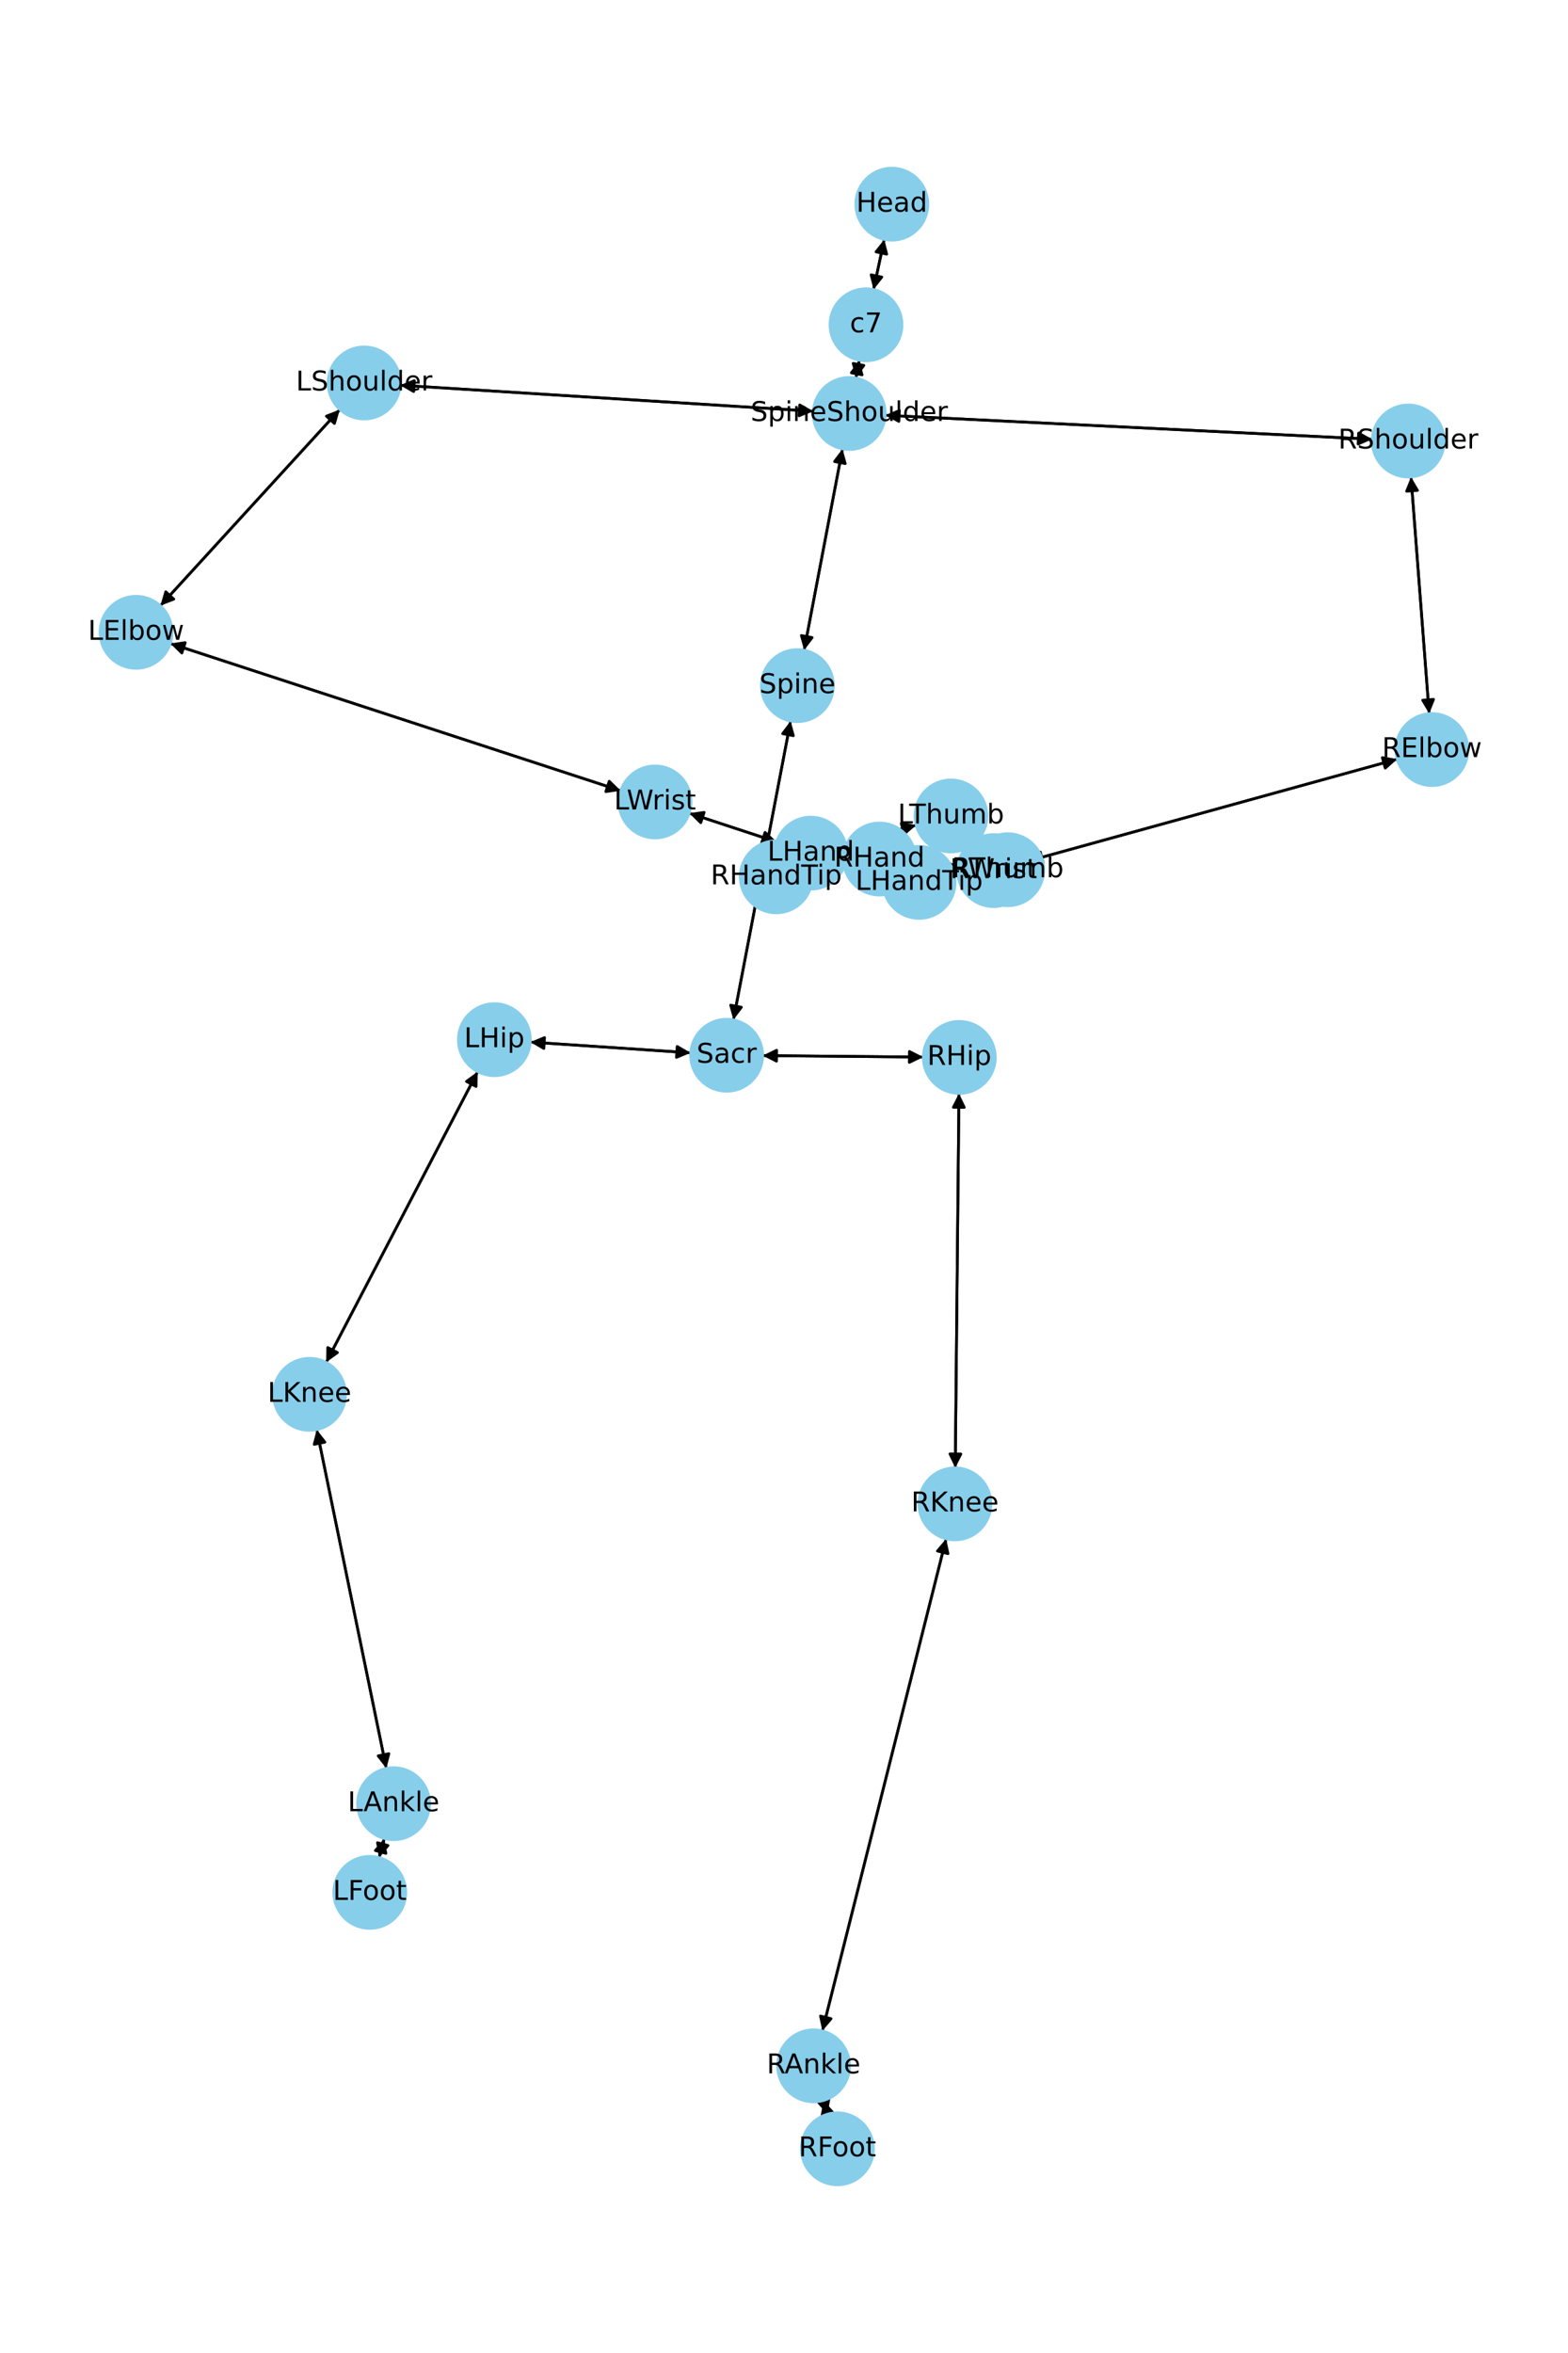 <?xml version="1.0" encoding="utf-8" standalone="no"?>
<!DOCTYPE svg PUBLIC "-//W3C//DTD SVG 1.1//EN"
  "http://www.w3.org/Graphics/SVG/1.1/DTD/svg11.dtd">
<!-- Created with matplotlib (https://matplotlib.org/) -->
<svg height="864pt" version="1.1" viewBox="0 0 576 864" width="576pt" xmlns="http://www.w3.org/2000/svg" xmlns:xlink="http://www.w3.org/1999/xlink">
 <defs>
  <style type="text/css">*{stroke-linecap:butt;stroke-linejoin:round;}</style>
 </defs>
 <g id="figure_1">
  <g id="patch_1">
   <path d="M 0 864 
L 576 864 
L 576 0 
L 0 0 
z
" style="fill:#ffffff;"/>
  </g>
  <g id="axes_1">
   <g id="patch_2">
    <path clip-path="url(#p6952a6b4b6)" d="M 324.841 87.912 
Q 322.868 97.116 321.13 105.226 
" style="fill:none;stroke:#000000;stroke-linecap:round;"/>
    <path clip-path="url(#p6952a6b4b6)" d="M 323.924 101.734 
L 321.13 105.226 
L 320.013 100.895 
L 323.924 101.734 
z
" style="stroke:#000000;stroke-linecap:round;"/>
   </g>
   <g id="patch_3">
    <path clip-path="url(#p6952a6b4b6)" d="M 315.665 132.254 
Q 315.043 135.545 314.629 137.738 
" style="fill:none;stroke:#000000;stroke-linecap:round;"/>
    <path clip-path="url(#p6952a6b4b6)" d="M 317.337 134.179 
L 314.629 137.738 
L 313.407 133.436 
L 317.337 134.179 
z
" style="stroke:#000000;stroke-linecap:round;"/>
   </g>
   <g id="patch_4">
    <path clip-path="url(#p6952a6b4b6)" d="M 320.896 106.317 
Q 322.869 97.114 324.607 89.004 
" style="fill:none;stroke:#000000;stroke-linecap:round;"/>
    <path clip-path="url(#p6952a6b4b6)" d="M 321.813 92.496 
L 324.607 89.004 
L 325.724 93.334 
L 321.813 92.496 
z
" style="stroke:#000000;stroke-linecap:round;"/>
   </g>
   <g id="patch_5">
    <path clip-path="url(#p6952a6b4b6)" d="M 309.487 164.826 
Q 302.443 201.792 295.607 237.66 
" style="fill:none;stroke:#000000;stroke-linecap:round;"/>
    <path clip-path="url(#p6952a6b4b6)" d="M 298.321 234.105 
L 295.607 237.66 
L 294.391 233.357 
L 298.321 234.105 
z
" style="stroke:#000000;stroke-linecap:round;"/>
   </g>
   <g id="patch_6">
    <path clip-path="url(#p6952a6b4b6)" d="M 298.762 151.002 
Q 222.868 146.227 148.089 141.522 
" style="fill:none;stroke:#000000;stroke-linecap:round;"/>
    <path clip-path="url(#p6952a6b4b6)" d="M 151.956 143.769 
L 148.089 141.522 
L 152.207 139.777 
L 151.956 143.769 
z
" style="stroke:#000000;stroke-linecap:round;"/>
   </g>
   <g id="patch_7">
    <path clip-path="url(#p6952a6b4b6)" d="M 325.177 152.482 
Q 414.639 156.883 502.984 161.228 
" style="fill:none;stroke:#000000;stroke-linecap:round;"/>
    <path clip-path="url(#p6952a6b4b6)" d="M 499.088 159.034 
L 502.984 161.228 
L 498.891 163.03 
L 499.088 159.034 
z
" style="stroke:#000000;stroke-linecap:round;"/>
   </g>
   <g id="patch_8">
    <path clip-path="url(#p6952a6b4b6)" d="M 314.422 138.832 
Q 315.044 135.541 315.458 133.349 
" style="fill:none;stroke:#000000;stroke-linecap:round;"/>
    <path clip-path="url(#p6952a6b4b6)" d="M 312.75 136.908 
L 315.458 133.349 
L 316.68 137.651 
L 312.75 136.908 
z
" style="stroke:#000000;stroke-linecap:round;"/>
   </g>
   <g id="patch_9">
    <path clip-path="url(#p6952a6b4b6)" d="M 290.433 264.749 
Q 279.925 319.619 269.628 373.391 
" style="fill:none;stroke:#000000;stroke-linecap:round;"/>
    <path clip-path="url(#p6952a6b4b6)" d="M 272.345 369.838 
L 269.628 373.391 
L 268.416 369.086 
L 272.345 369.838 
z
" style="stroke:#000000;stroke-linecap:round;"/>
   </g>
   <g id="patch_10">
    <path clip-path="url(#p6952a6b4b6)" d="M 295.397 238.761 
Q 302.442 201.795 309.277 165.927 
" style="fill:none;stroke:#000000;stroke-linecap:round;"/>
    <path clip-path="url(#p6952a6b4b6)" d="M 306.564 169.482 
L 309.277 165.927 
L 310.493 170.23 
L 306.564 169.482 
z
" style="stroke:#000000;stroke-linecap:round;"/>
   </g>
   <g id="patch_11">
    <path clip-path="url(#p6952a6b4b6)" d="M 253.73 386.596 
Q 224.267 384.62 195.919 382.719 
" style="fill:none;stroke:#000000;stroke-linecap:round;"/>
    <path clip-path="url(#p6952a6b4b6)" d="M 199.776 384.982 
L 195.919 382.719 
L 200.044 380.991 
L 199.776 384.982 
z
" style="stroke:#000000;stroke-linecap:round;"/>
   </g>
   <g id="patch_12">
    <path clip-path="url(#p6952a6b4b6)" d="M 280.157 387.604 
Q 309.667 387.875 338.059 388.136 
" style="fill:none;stroke:#000000;stroke-linecap:round;"/>
    <path clip-path="url(#p6952a6b4b6)" d="M 334.078 386.1 
L 338.059 388.136 
L 334.041 390.099 
L 334.078 386.1 
z
" style="stroke:#000000;stroke-linecap:round;"/>
   </g>
   <g id="patch_13">
    <path clip-path="url(#p6952a6b4b6)" d="M 269.418 374.488 
Q 279.925 319.618 290.223 265.846 
" style="fill:none;stroke:#000000;stroke-linecap:round;"/>
    <path clip-path="url(#p6952a6b4b6)" d="M 287.506 269.399 
L 290.223 265.846 
L 291.435 270.151 
L 287.506 269.399 
z
" style="stroke:#000000;stroke-linecap:round;"/>
   </g>
   <g id="patch_14">
    <path clip-path="url(#p6952a6b4b6)" d="M 124.838 150.381 
Q 91.875 186.4 59.668 221.594 
" style="fill:none;stroke:#000000;stroke-linecap:round;"/>
    <path clip-path="url(#p6952a6b4b6)" d="M 63.844 219.993 
L 59.668 221.594 
L 60.893 217.293 
L 63.844 219.993 
z
" style="stroke:#000000;stroke-linecap:round;"/>
   </g>
   <g id="patch_15">
    <path clip-path="url(#p6952a6b4b6)" d="M 146.97 141.452 
Q 222.864 146.226 297.643 150.931 
" style="fill:none;stroke:#000000;stroke-linecap:round;"/>
    <path clip-path="url(#p6952a6b4b6)" d="M 293.776 148.684 
L 297.643 150.931 
L 293.525 152.676 
L 293.776 148.684 
z
" style="stroke:#000000;stroke-linecap:round;"/>
   </g>
   <g id="patch_16">
    <path clip-path="url(#p6952a6b4b6)" d="M 62.558 236.286 
Q 145.299 263.322 226.976 290.012 
" style="fill:none;stroke:#000000;stroke-linecap:round;"/>
    <path clip-path="url(#p6952a6b4b6)" d="M 223.795 286.868 
L 226.976 290.012 
L 222.553 290.67 
L 223.795 286.868 
z
" style="stroke:#000000;stroke-linecap:round;"/>
   </g>
   <g id="patch_17">
    <path clip-path="url(#p6952a6b4b6)" d="M 58.915 222.417 
Q 91.877 186.398 124.084 151.204 
" style="fill:none;stroke:#000000;stroke-linecap:round;"/>
    <path clip-path="url(#p6952a6b4b6)" d="M 119.909 152.804 
L 124.084 151.204 
L 122.859 155.505 
L 119.909 152.804 
z
" style="stroke:#000000;stroke-linecap:round;"/>
   </g>
   <g id="patch_18">
    <path clip-path="url(#p6952a6b4b6)" d="M 253.187 298.597 
Q 269.232 303.867 284.214 308.788 
" style="fill:none;stroke:#000000;stroke-linecap:round;"/>
    <path clip-path="url(#p6952a6b4b6)" d="M 281.038 305.639 
L 284.214 308.788 
L 279.79 309.44 
L 281.038 305.639 
z
" style="stroke:#000000;stroke-linecap:round;"/>
   </g>
   <g id="patch_19">
    <path clip-path="url(#p6952a6b4b6)" d="M 228.041 290.36 
Q 145.301 263.323 63.623 236.633 
" style="fill:none;stroke:#000000;stroke-linecap:round;"/>
    <path clip-path="url(#p6952a6b4b6)" d="M 66.804 239.777 
L 63.623 236.633 
L 68.046 235.975 
L 66.804 239.777 
z
" style="stroke:#000000;stroke-linecap:round;"/>
   </g>
   <g id="patch_20">
    <path clip-path="url(#p6952a6b4b6)" d="M 310.618 316.712 
Q 317.74 318.634 323.784 320.265 
" style="fill:none;stroke:#000000;stroke-linecap:round;"/>
    <path clip-path="url(#p6952a6b4b6)" d="M 320.443 317.292 
L 323.784 320.265 
L 319.401 321.154 
L 320.443 317.292 
z
" style="stroke:#000000;stroke-linecap:round;"/>
   </g>
   <g id="patch_21">
    <path clip-path="url(#p6952a6b4b6)" d="M 310.634 309.873 
Q 323.592 306.438 335.469 303.289 
" style="fill:none;stroke:#000000;stroke-linecap:round;"/>
    <path clip-path="url(#p6952a6b4b6)" d="M 331.09 302.381 
L 335.469 303.289 
L 332.115 306.247 
L 331.09 302.381 
z
" style="stroke:#000000;stroke-linecap:round;"/>
   </g>
   <g id="patch_22">
    <path clip-path="url(#p6952a6b4b6)" d="M 285.274 309.135 
Q 269.229 303.866 254.246 298.945 
" style="fill:none;stroke:#000000;stroke-linecap:round;"/>
    <path clip-path="url(#p6952a6b4b6)" d="M 257.422 302.093 
L 254.246 298.945 
L 258.67 298.293 
L 257.422 302.093 
z
" style="stroke:#000000;stroke-linecap:round;"/>
   </g>
   <g id="patch_23">
    <path clip-path="url(#p6952a6b4b6)" d="M 518.328 175.125 
Q 521.666 218.589 524.918 260.937 
" style="fill:none;stroke:#000000;stroke-linecap:round;"/>
    <path clip-path="url(#p6952a6b4b6)" d="M 526.606 256.796 
L 524.918 260.937 
L 522.618 257.102 
L 526.606 256.796 
z
" style="stroke:#000000;stroke-linecap:round;"/>
   </g>
   <g id="patch_24">
    <path clip-path="url(#p6952a6b4b6)" d="M 504.101 161.283 
Q 414.639 156.883 326.294 152.537 
" style="fill:none;stroke:#000000;stroke-linecap:round;"/>
    <path clip-path="url(#p6952a6b4b6)" d="M 330.19 154.731 
L 326.294 152.537 
L 330.387 150.736 
L 330.19 154.731 
z
" style="stroke:#000000;stroke-linecap:round;"/>
   </g>
   <g id="patch_25">
    <path clip-path="url(#p6952a6b4b6)" d="M 513.266 278.76 
Q 445.502 297.457 378.817 315.858 
" style="fill:none;stroke:#000000;stroke-linecap:round;"/>
    <path clip-path="url(#p6952a6b4b6)" d="M 383.204 316.722 
L 378.817 315.858 
L 382.141 312.866 
L 383.204 316.722 
z
" style="stroke:#000000;stroke-linecap:round;"/>
   </g>
   <g id="patch_26">
    <path clip-path="url(#p6952a6b4b6)" d="M 525.003 262.05 
Q 521.666 218.587 518.413 176.238 
" style="fill:none;stroke:#000000;stroke-linecap:round;"/>
    <path clip-path="url(#p6952a6b4b6)" d="M 516.725 180.379 
L 518.413 176.238 
L 520.714 180.073 
L 516.725 180.379 
z
" style="stroke:#000000;stroke-linecap:round;"/>
   </g>
   <g id="patch_27">
    <path clip-path="url(#p6952a6b4b6)" d="M 351.819 318.343 
Q 344.021 317.554 337.336 316.878 
" style="fill:none;stroke:#000000;stroke-linecap:round;"/>
    <path clip-path="url(#p6952a6b4b6)" d="M 341.115 319.27 
L 337.336 316.878 
L 341.517 315.291 
L 341.115 319.27 
z
" style="stroke:#000000;stroke-linecap:round;"/>
   </g>
   <g id="patch_28">
    <path clip-path="url(#p6952a6b4b6)" d="M 377.732 316.157 
Q 445.496 297.459 512.182 279.059 
" style="fill:none;stroke:#000000;stroke-linecap:round;"/>
    <path clip-path="url(#p6952a6b4b6)" d="M 507.794 278.195 
L 512.182 279.059 
L 508.858 282.051 
L 507.794 278.195 
z
" style="stroke:#000000;stroke-linecap:round;"/>
   </g>
   <g id="patch_29">
    <path clip-path="url(#p6952a6b4b6)" d="M 310.029 317.679 
Q 304.109 318.699 299.292 319.529 
" style="fill:none;stroke:#000000;stroke-linecap:round;"/>
    <path clip-path="url(#p6952a6b4b6)" d="M 303.573 320.821 
L 299.292 319.529 
L 302.894 316.879 
L 303.573 320.821 
z
" style="stroke:#000000;stroke-linecap:round;"/>
   </g>
   <g id="patch_30">
    <path clip-path="url(#p6952a6b4b6)" d="M 336.249 316.53 
Q 346.632 317.393 355.902 318.164 
" style="fill:none;stroke:#000000;stroke-linecap:round;"/>
    <path clip-path="url(#p6952a6b4b6)" d="M 352.081 315.84 
L 355.902 318.164 
L 351.75 319.826 
L 352.081 315.84 
z
" style="stroke:#000000;stroke-linecap:round;"/>
   </g>
   <g id="patch_31">
    <path clip-path="url(#p6952a6b4b6)" d="M 336.228 316.766 
Q 344.025 317.555 350.711 318.231 
" style="fill:none;stroke:#000000;stroke-linecap:round;"/>
    <path clip-path="url(#p6952a6b4b6)" d="M 346.932 315.838 
L 350.711 318.231 
L 346.53 319.818 
L 346.932 315.838 
z
" style="stroke:#000000;stroke-linecap:round;"/>
   </g>
   <g id="patch_32">
    <path clip-path="url(#p6952a6b4b6)" d="M 175.485 393.487 
Q 147.648 446.875 120.327 499.271 
" style="fill:none;stroke:#000000;stroke-linecap:round;"/>
    <path clip-path="url(#p6952a6b4b6)" d="M 123.95 496.649 
L 120.327 499.271 
L 120.403 494.799 
L 123.95 496.649 
z
" style="stroke:#000000;stroke-linecap:round;"/>
   </g>
   <g id="patch_33">
    <path clip-path="url(#p6952a6b4b6)" d="M 194.8 382.644 
Q 224.264 384.62 252.611 386.521 
" style="fill:none;stroke:#000000;stroke-linecap:round;"/>
    <path clip-path="url(#p6952a6b4b6)" d="M 248.754 384.258 
L 252.611 386.521 
L 248.486 388.249 
L 248.754 384.258 
z
" style="stroke:#000000;stroke-linecap:round;"/>
   </g>
   <g id="patch_34">
    <path clip-path="url(#p6952a6b4b6)" d="M 116.358 524.949 
Q 129.137 587.147 141.692 648.249 
" style="fill:none;stroke:#000000;stroke-linecap:round;"/>
    <path clip-path="url(#p6952a6b4b6)" d="M 142.846 643.928 
L 141.692 648.249 
L 138.927 644.733 
L 142.846 643.928 
z
" style="stroke:#000000;stroke-linecap:round;"/>
   </g>
   <g id="patch_35">
    <path clip-path="url(#p6952a6b4b6)" d="M 119.81 500.262 
Q 147.648 446.874 174.968 394.478 
" style="fill:none;stroke:#000000;stroke-linecap:round;"/>
    <path clip-path="url(#p6952a6b4b6)" d="M 171.346 397.1 
L 174.968 394.478 
L 174.892 398.95 
L 171.346 397.1 
z
" style="stroke:#000000;stroke-linecap:round;"/>
   </g>
   <g id="patch_36">
    <path clip-path="url(#p6952a6b4b6)" d="M 141.15 675.08 
Q 140.21 678.583 139.56 681.006 
" style="fill:none;stroke:#000000;stroke-linecap:round;"/>
    <path clip-path="url(#p6952a6b4b6)" d="M 142.528 677.661 
L 139.56 681.006 
L 138.665 676.624 
L 142.528 677.661 
z
" style="stroke:#000000;stroke-linecap:round;"/>
   </g>
   <g id="patch_37">
    <path clip-path="url(#p6952a6b4b6)" d="M 141.916 649.342 
Q 129.137 587.144 116.582 526.042 
" style="fill:none;stroke:#000000;stroke-linecap:round;"/>
    <path clip-path="url(#p6952a6b4b6)" d="M 115.428 530.362 
L 116.582 526.042 
L 119.346 529.557 
L 115.428 530.362 
z
" style="stroke:#000000;stroke-linecap:round;"/>
   </g>
   <g id="patch_38">
    <path clip-path="url(#p6952a6b4b6)" d="M 139.271 682.084 
Q 140.211 678.581 140.861 676.158 
" style="fill:none;stroke:#000000;stroke-linecap:round;"/>
    <path clip-path="url(#p6952a6b4b6)" d="M 137.892 679.503 
L 140.861 676.158 
L 141.756 680.54 
L 137.892 679.503 
z
" style="stroke:#000000;stroke-linecap:round;"/>
   </g>
   <g id="patch_39">
    <path clip-path="url(#p6952a6b4b6)" d="M 352.271 401.494 
Q 351.593 470.241 350.925 537.87 
" style="fill:none;stroke:#000000;stroke-linecap:round;"/>
    <path clip-path="url(#p6952a6b4b6)" d="M 352.965 533.89 
L 350.925 537.87 
L 348.965 533.851 
L 352.965 533.89 
z
" style="stroke:#000000;stroke-linecap:round;"/>
   </g>
   <g id="patch_40">
    <path clip-path="url(#p6952a6b4b6)" d="M 339.174 388.146 
Q 309.664 387.875 281.271 387.614 
" style="fill:none;stroke:#000000;stroke-linecap:round;"/>
    <path clip-path="url(#p6952a6b4b6)" d="M 285.253 389.65 
L 281.271 387.614 
L 285.29 385.651 
L 285.253 389.65 
z
" style="stroke:#000000;stroke-linecap:round;"/>
   </g>
   <g id="patch_41">
    <path clip-path="url(#p6952a6b4b6)" d="M 347.556 565.042 
Q 324.827 655.383 302.371 744.639 
" style="fill:none;stroke:#000000;stroke-linecap:round;"/>
    <path clip-path="url(#p6952a6b4b6)" d="M 305.287 741.248 
L 302.371 744.639 
L 301.408 740.272 
L 305.287 741.248 
z
" style="stroke:#000000;stroke-linecap:round;"/>
   </g>
   <g id="patch_42">
    <path clip-path="url(#p6952a6b4b6)" d="M 350.914 538.986 
Q 351.593 470.239 352.26 402.61 
" style="fill:none;stroke:#000000;stroke-linecap:round;"/>
    <path clip-path="url(#p6952a6b4b6)" d="M 350.221 406.59 
L 352.26 402.61 
L 354.22 406.629 
L 350.221 406.59 
z
" style="stroke:#000000;stroke-linecap:round;"/>
   </g>
   <g id="patch_43">
    <path clip-path="url(#p6952a6b4b6)" d="M 302.52 771.27 
Q 303.243 773.791 303.658 775.237 
" style="fill:none;stroke:#000000;stroke-linecap:round;"/>
    <path clip-path="url(#p6952a6b4b6)" d="M 304.477 770.84 
L 303.658 775.237 
L 300.633 771.944 
L 304.477 770.84 
z
" style="stroke:#000000;stroke-linecap:round;"/>
   </g>
   <g id="patch_44">
    <path clip-path="url(#p6952a6b4b6)" d="M 302.099 745.722 
Q 324.827 655.382 347.283 566.126 
" style="fill:none;stroke:#000000;stroke-linecap:round;"/>
    <path clip-path="url(#p6952a6b4b6)" d="M 344.368 569.517 
L 347.283 566.126 
L 348.247 570.493 
L 344.368 569.517 
z
" style="stroke:#000000;stroke-linecap:round;"/>
   </g>
   <g id="patch_45">
    <path clip-path="url(#p6952a6b4b6)" d="M 303.965 776.307 
Q 303.242 773.786 302.827 772.34 
" style="fill:none;stroke:#000000;stroke-linecap:round;"/>
    <path clip-path="url(#p6952a6b4b6)" d="M 302.008 776.737 
L 302.827 772.34 
L 305.853 775.634 
L 302.008 776.737 
z
" style="stroke:#000000;stroke-linecap:round;"/>
   </g>
   <g id="patch_46">
    <path clip-path="url(#p6952a6b4b6)" d="M 324.865 320.557 
Q 317.742 318.635 311.699 317.003 
" style="fill:none;stroke:#000000;stroke-linecap:round;"/>
    <path clip-path="url(#p6952a6b4b6)" d="M 315.039 319.977 
L 311.699 317.003 
L 316.082 316.115 
L 315.039 319.977 
z
" style="stroke:#000000;stroke-linecap:round;"/>
   </g>
   <g id="patch_47">
    <path clip-path="url(#p6952a6b4b6)" d="M 336.551 303.002 
Q 323.593 306.437 311.716 309.586 
" style="fill:none;stroke:#000000;stroke-linecap:round;"/>
    <path clip-path="url(#p6952a6b4b6)" d="M 316.095 310.495 
L 311.716 309.586 
L 315.07 306.628 
L 316.095 310.495 
z
" style="stroke:#000000;stroke-linecap:round;"/>
   </g>
   <g id="patch_48">
    <path clip-path="url(#p6952a6b4b6)" d="M 298.191 319.718 
Q 304.111 318.699 308.928 317.869 
" style="fill:none;stroke:#000000;stroke-linecap:round;"/>
    <path clip-path="url(#p6952a6b4b6)" d="M 304.647 316.577 
L 308.928 317.869 
L 305.326 320.519 
L 304.647 316.577 
z
" style="stroke:#000000;stroke-linecap:round;"/>
   </g>
   <g id="patch_49">
    <path clip-path="url(#p6952a6b4b6)" d="M 357.014 318.257 
Q 346.631 317.393 337.362 316.623 
" style="fill:none;stroke:#000000;stroke-linecap:round;"/>
    <path clip-path="url(#p6952a6b4b6)" d="M 341.182 318.947 
L 337.362 316.623 
L 341.514 314.961 
L 341.182 318.947 
z
" style="stroke:#000000;stroke-linecap:round;"/>
   </g>
   <g id="PathCollection_1">
    <defs>
     <path d="M 0 13.229 
C 3.508 13.229 6.873 11.835 9.354 9.354 
C 11.835 6.873 13.229 3.508 13.229 0 
C 13.229 -3.508 11.835 -6.873 9.354 -9.354 
C 6.873 -11.835 3.508 -13.229 0 -13.229 
C -3.508 -13.229 -6.873 -11.835 -9.354 -9.354 
C -11.835 -6.873 -13.229 -3.508 -13.229 0 
C -13.229 3.508 -11.835 6.873 -9.354 9.354 
C -6.873 11.835 -3.508 13.229 0 13.229 
z
" id="m9bd7c5e2c3" style="stroke:#87ceeb;"/>
    </defs>
    <g clip-path="url(#p6952a6b4b6)">
     <use style="fill:#87ceeb;stroke:#87ceeb;" x="327.614" xlink:href="#m9bd7c5e2c3" y="74.975"/>
     <use style="fill:#87ceeb;stroke:#87ceeb;" x="318.124" xlink:href="#m9bd7c5e2c3" y="119.254"/>
     <use style="fill:#87ceeb;stroke:#87ceeb;" x="311.963" xlink:href="#m9bd7c5e2c3" y="151.832"/>
     <use style="fill:#87ceeb;stroke:#87ceeb;" x="292.921" xlink:href="#m9bd7c5e2c3" y="251.755"/>
     <use style="fill:#87ceeb;stroke:#87ceeb;" x="266.93" xlink:href="#m9bd7c5e2c3" y="387.482"/>
     <use style="fill:#87ceeb;stroke:#87ceeb;" x="133.769" xlink:href="#m9bd7c5e2c3" y="140.621"/>
     <use style="fill:#87ceeb;stroke:#87ceeb;" x="49.983" xlink:href="#m9bd7c5e2c3" y="232.177"/>
     <use style="fill:#87ceeb;stroke:#87ceeb;" x="240.616" xlink:href="#m9bd7c5e2c3" y="294.469"/>
     <use style="fill:#87ceeb;stroke:#87ceeb;" x="297.845" xlink:href="#m9bd7c5e2c3" y="313.264"/>
     <use style="fill:#87ceeb;stroke:#87ceeb;" x="517.315" xlink:href="#m9bd7c5e2c3" y="161.933"/>
     <use style="fill:#87ceeb;stroke:#87ceeb;" x="526.017" xlink:href="#m9bd7c5e2c3" y="275.242"/>
     <use style="fill:#87ceeb;stroke:#87ceeb;" x="364.982" xlink:href="#m9bd7c5e2c3" y="319.675"/>
     <use style="fill:#87ceeb;stroke:#87ceeb;" x="323.065" xlink:href="#m9bd7c5e2c3" y="315.434"/>
     <use style="fill:#87ceeb;stroke:#87ceeb;" x="181.601" xlink:href="#m9bd7c5e2c3" y="381.759"/>
     <use style="fill:#87ceeb;stroke:#87ceeb;" x="113.695" xlink:href="#m9bd7c5e2c3" y="511.99"/>
     <use style="fill:#87ceeb;stroke:#87ceeb;" x="144.579" xlink:href="#m9bd7c5e2c3" y="662.301"/>
     <use style="fill:#87ceeb;stroke:#87ceeb;" x="135.842" xlink:href="#m9bd7c5e2c3" y="694.863"/>
     <use style="fill:#87ceeb;stroke:#87ceeb;" x="352.401" xlink:href="#m9bd7c5e2c3" y="388.268"/>
     <use style="fill:#87ceeb;stroke:#87ceeb;" x="350.784" xlink:href="#m9bd7c5e2c3" y="552.212"/>
     <use style="fill:#87ceeb;stroke:#87ceeb;" x="298.871" xlink:href="#m9bd7c5e2c3" y="758.553"/>
     <use style="fill:#87ceeb;stroke:#87ceeb;" x="307.615" xlink:href="#m9bd7c5e2c3" y="789.025"/>
     <use style="fill:#87ceeb;stroke:#87ceeb;" x="337.638" xlink:href="#m9bd7c5e2c3" y="324.005"/>
     <use style="fill:#87ceeb;stroke:#87ceeb;" x="349.34" xlink:href="#m9bd7c5e2c3" y="299.611"/>
     <use style="fill:#87ceeb;stroke:#87ceeb;" x="285.155" xlink:href="#m9bd7c5e2c3" y="321.963"/>
     <use style="fill:#87ceeb;stroke:#87ceeb;" x="370.198" xlink:href="#m9bd7c5e2c3" y="319.353"/>
    </g>
   </g>
   <g id="text_1">
    <g clip-path="url(#p6952a6b4b6)">
     <!-- Head -->
     <g transform="translate(314.539 77.735)scale(0.1 -0.1)">
      <defs>
       <path d="M 9.812 72.906 
L 19.672 72.906 
L 19.672 43.016 
L 55.516 43.016 
L 55.516 72.906 
L 65.375 72.906 
L 65.375 0 
L 55.516 0 
L 55.516 34.719 
L 19.672 34.719 
L 19.672 0 
L 9.812 0 
z
" id="DejaVuSans-72"/>
       <path d="M 56.203 29.594 
L 56.203 25.203 
L 14.891 25.203 
Q 15.484 15.922 20.484 11.062 
Q 25.484 6.203 34.422 6.203 
Q 39.594 6.203 44.453 7.469 
Q 49.312 8.734 54.109 11.281 
L 54.109 2.781 
Q 49.266 0.734 44.188 -0.344 
Q 39.109 -1.422 33.891 -1.422 
Q 20.797 -1.422 13.156 6.188 
Q 5.516 13.812 5.516 26.812 
Q 5.516 40.234 12.766 48.109 
Q 20.016 56 32.328 56 
Q 43.359 56 49.781 48.891 
Q 56.203 41.797 56.203 29.594 
z
M 47.219 32.234 
Q 47.125 39.594 43.094 43.984 
Q 39.062 48.391 32.422 48.391 
Q 24.906 48.391 20.391 44.141 
Q 15.875 39.891 15.188 32.172 
z
" id="DejaVuSans-101"/>
       <path d="M 34.281 27.484 
Q 23.391 27.484 19.188 25 
Q 14.984 22.516 14.984 16.5 
Q 14.984 11.719 18.141 8.906 
Q 21.297 6.109 26.703 6.109 
Q 34.188 6.109 38.703 11.406 
Q 43.219 16.703 43.219 25.484 
L 43.219 27.484 
z
M 52.203 31.203 
L 52.203 0 
L 43.219 0 
L 43.219 8.297 
Q 40.141 3.328 35.547 0.953 
Q 30.953 -1.422 24.312 -1.422 
Q 15.922 -1.422 10.953 3.297 
Q 6 8.016 6 15.922 
Q 6 25.141 12.172 29.828 
Q 18.359 34.516 30.609 34.516 
L 43.219 34.516 
L 43.219 35.406 
Q 43.219 41.609 39.141 45 
Q 35.062 48.391 27.688 48.391 
Q 23 48.391 18.547 47.266 
Q 14.109 46.141 10.016 43.891 
L 10.016 52.203 
Q 14.938 54.109 19.578 55.047 
Q 24.219 56 28.609 56 
Q 40.484 56 46.344 49.844 
Q 52.203 43.703 52.203 31.203 
z
" id="DejaVuSans-97"/>
       <path d="M 45.406 46.391 
L 45.406 75.984 
L 54.391 75.984 
L 54.391 0 
L 45.406 0 
L 45.406 8.203 
Q 42.578 3.328 38.25 0.953 
Q 33.938 -1.422 27.875 -1.422 
Q 17.969 -1.422 11.734 6.484 
Q 5.516 14.406 5.516 27.297 
Q 5.516 40.188 11.734 48.094 
Q 17.969 56 27.875 56 
Q 33.938 56 38.25 53.625 
Q 42.578 51.266 45.406 46.391 
z
M 14.797 27.297 
Q 14.797 17.391 18.875 11.75 
Q 22.953 6.109 30.078 6.109 
Q 37.203 6.109 41.297 11.75 
Q 45.406 17.391 45.406 27.297 
Q 45.406 37.203 41.297 42.844 
Q 37.203 48.484 30.078 48.484 
Q 22.953 48.484 18.875 42.844 
Q 14.797 37.203 14.797 27.297 
z
" id="DejaVuSans-100"/>
      </defs>
      <use xlink:href="#DejaVuSans-72"/>
      <use x="75.195" xlink:href="#DejaVuSans-101"/>
      <use x="136.719" xlink:href="#DejaVuSans-97"/>
      <use x="197.998" xlink:href="#DejaVuSans-100"/>
     </g>
    </g>
   </g>
   <g id="text_2">
    <g clip-path="url(#p6952a6b4b6)">
     <!-- c7 -->
     <g transform="translate(312.193 122.014)scale(0.1 -0.1)">
      <defs>
       <path d="M 48.781 52.594 
L 48.781 44.188 
Q 44.969 46.297 41.141 47.344 
Q 37.312 48.391 33.406 48.391 
Q 24.656 48.391 19.812 42.844 
Q 14.984 37.312 14.984 27.297 
Q 14.984 17.281 19.812 11.734 
Q 24.656 6.203 33.406 6.203 
Q 37.312 6.203 41.141 7.25 
Q 44.969 8.297 48.781 10.406 
L 48.781 2.094 
Q 45.016 0.344 40.984 -0.531 
Q 36.969 -1.422 32.422 -1.422 
Q 20.062 -1.422 12.781 6.344 
Q 5.516 14.109 5.516 27.297 
Q 5.516 40.672 12.859 48.328 
Q 20.219 56 33.016 56 
Q 37.156 56 41.109 55.141 
Q 45.062 54.297 48.781 52.594 
z
" id="DejaVuSans-99"/>
       <path d="M 8.203 72.906 
L 55.078 72.906 
L 55.078 68.703 
L 28.609 0 
L 18.312 0 
L 43.219 64.594 
L 8.203 64.594 
z
" id="DejaVuSans-55"/>
      </defs>
      <use xlink:href="#DejaVuSans-99"/>
      <use x="54.98" xlink:href="#DejaVuSans-55"/>
     </g>
    </g>
   </g>
   <g id="text_3">
    <g clip-path="url(#p6952a6b4b6)">
     <!-- SpineShoulder -->
     <g transform="translate(275.714 154.591)scale(0.1 -0.1)">
      <defs>
       <path d="M 53.516 70.516 
L 53.516 60.891 
Q 47.906 63.578 42.922 64.891 
Q 37.938 66.219 33.297 66.219 
Q 25.25 66.219 20.875 63.094 
Q 16.5 59.969 16.5 54.203 
Q 16.5 49.359 19.406 46.891 
Q 22.312 44.438 30.422 42.922 
L 36.375 41.703 
Q 47.406 39.594 52.656 34.297 
Q 57.906 29 57.906 20.125 
Q 57.906 9.516 50.797 4.047 
Q 43.703 -1.422 29.984 -1.422 
Q 24.812 -1.422 18.969 -0.25 
Q 13.141 0.922 6.891 3.219 
L 6.891 13.375 
Q 12.891 10.016 18.656 8.297 
Q 24.422 6.594 29.984 6.594 
Q 38.422 6.594 43.016 9.906 
Q 47.609 13.234 47.609 19.391 
Q 47.609 24.75 44.312 27.781 
Q 41.016 30.812 33.5 32.328 
L 27.484 33.5 
Q 16.453 35.688 11.516 40.375 
Q 6.594 45.062 6.594 53.422 
Q 6.594 63.094 13.406 68.656 
Q 20.219 74.219 32.172 74.219 
Q 37.312 74.219 42.625 73.281 
Q 47.953 72.359 53.516 70.516 
z
" id="DejaVuSans-83"/>
       <path d="M 18.109 8.203 
L 18.109 -20.797 
L 9.078 -20.797 
L 9.078 54.688 
L 18.109 54.688 
L 18.109 46.391 
Q 20.953 51.266 25.266 53.625 
Q 29.594 56 35.594 56 
Q 45.562 56 51.781 48.094 
Q 58.016 40.188 58.016 27.297 
Q 58.016 14.406 51.781 6.484 
Q 45.562 -1.422 35.594 -1.422 
Q 29.594 -1.422 25.266 0.953 
Q 20.953 3.328 18.109 8.203 
z
M 48.688 27.297 
Q 48.688 37.203 44.609 42.844 
Q 40.531 48.484 33.406 48.484 
Q 26.266 48.484 22.188 42.844 
Q 18.109 37.203 18.109 27.297 
Q 18.109 17.391 22.188 11.75 
Q 26.266 6.109 33.406 6.109 
Q 40.531 6.109 44.609 11.75 
Q 48.688 17.391 48.688 27.297 
z
" id="DejaVuSans-112"/>
       <path d="M 9.422 54.688 
L 18.406 54.688 
L 18.406 0 
L 9.422 0 
z
M 9.422 75.984 
L 18.406 75.984 
L 18.406 64.594 
L 9.422 64.594 
z
" id="DejaVuSans-105"/>
       <path d="M 54.891 33.016 
L 54.891 0 
L 45.906 0 
L 45.906 32.719 
Q 45.906 40.484 42.875 44.328 
Q 39.844 48.188 33.797 48.188 
Q 26.516 48.188 22.312 43.547 
Q 18.109 38.922 18.109 30.906 
L 18.109 0 
L 9.078 0 
L 9.078 54.688 
L 18.109 54.688 
L 18.109 46.188 
Q 21.344 51.125 25.703 53.562 
Q 30.078 56 35.797 56 
Q 45.219 56 50.047 50.172 
Q 54.891 44.344 54.891 33.016 
z
" id="DejaVuSans-110"/>
       <path d="M 54.891 33.016 
L 54.891 0 
L 45.906 0 
L 45.906 32.719 
Q 45.906 40.484 42.875 44.328 
Q 39.844 48.188 33.797 48.188 
Q 26.516 48.188 22.312 43.547 
Q 18.109 38.922 18.109 30.906 
L 18.109 0 
L 9.078 0 
L 9.078 75.984 
L 18.109 75.984 
L 18.109 46.188 
Q 21.344 51.125 25.703 53.562 
Q 30.078 56 35.797 56 
Q 45.219 56 50.047 50.172 
Q 54.891 44.344 54.891 33.016 
z
" id="DejaVuSans-104"/>
       <path d="M 30.609 48.391 
Q 23.391 48.391 19.188 42.75 
Q 14.984 37.109 14.984 27.297 
Q 14.984 17.484 19.156 11.844 
Q 23.344 6.203 30.609 6.203 
Q 37.797 6.203 41.984 11.859 
Q 46.188 17.531 46.188 27.297 
Q 46.188 37.016 41.984 42.703 
Q 37.797 48.391 30.609 48.391 
z
M 30.609 56 
Q 42.328 56 49.016 48.375 
Q 55.719 40.766 55.719 27.297 
Q 55.719 13.875 49.016 6.219 
Q 42.328 -1.422 30.609 -1.422 
Q 18.844 -1.422 12.172 6.219 
Q 5.516 13.875 5.516 27.297 
Q 5.516 40.766 12.172 48.375 
Q 18.844 56 30.609 56 
z
" id="DejaVuSans-111"/>
       <path d="M 8.5 21.578 
L 8.5 54.688 
L 17.484 54.688 
L 17.484 21.922 
Q 17.484 14.156 20.5 10.266 
Q 23.531 6.391 29.594 6.391 
Q 36.859 6.391 41.078 11.031 
Q 45.312 15.672 45.312 23.688 
L 45.312 54.688 
L 54.297 54.688 
L 54.297 0 
L 45.312 0 
L 45.312 8.406 
Q 42.047 3.422 37.719 1 
Q 33.406 -1.422 27.688 -1.422 
Q 18.266 -1.422 13.375 4.438 
Q 8.5 10.297 8.5 21.578 
z
M 31.109 56 
z
" id="DejaVuSans-117"/>
       <path d="M 9.422 75.984 
L 18.406 75.984 
L 18.406 0 
L 9.422 0 
z
" id="DejaVuSans-108"/>
       <path d="M 41.109 46.297 
Q 39.594 47.172 37.812 47.578 
Q 36.031 48 33.891 48 
Q 26.266 48 22.188 43.047 
Q 18.109 38.094 18.109 28.812 
L 18.109 0 
L 9.078 0 
L 9.078 54.688 
L 18.109 54.688 
L 18.109 46.188 
Q 20.953 51.172 25.484 53.578 
Q 30.031 56 36.531 56 
Q 37.453 56 38.578 55.875 
Q 39.703 55.766 41.062 55.516 
z
" id="DejaVuSans-114"/>
      </defs>
      <use xlink:href="#DejaVuSans-83"/>
      <use x="63.477" xlink:href="#DejaVuSans-112"/>
      <use x="126.953" xlink:href="#DejaVuSans-105"/>
      <use x="154.736" xlink:href="#DejaVuSans-110"/>
      <use x="218.115" xlink:href="#DejaVuSans-101"/>
      <use x="279.639" xlink:href="#DejaVuSans-83"/>
      <use x="343.115" xlink:href="#DejaVuSans-104"/>
      <use x="406.494" xlink:href="#DejaVuSans-111"/>
      <use x="467.676" xlink:href="#DejaVuSans-117"/>
      <use x="531.055" xlink:href="#DejaVuSans-108"/>
      <use x="558.838" xlink:href="#DejaVuSans-100"/>
      <use x="622.314" xlink:href="#DejaVuSans-101"/>
      <use x="683.838" xlink:href="#DejaVuSans-114"/>
     </g>
    </g>
   </g>
   <g id="text_4">
    <g clip-path="url(#p6952a6b4b6)">
     <!-- Spine -->
     <g transform="translate(278.938 254.514)scale(0.1 -0.1)">
      <use xlink:href="#DejaVuSans-83"/>
      <use x="63.477" xlink:href="#DejaVuSans-112"/>
      <use x="126.953" xlink:href="#DejaVuSans-105"/>
      <use x="154.736" xlink:href="#DejaVuSans-110"/>
      <use x="218.115" xlink:href="#DejaVuSans-101"/>
     </g>
    </g>
   </g>
   <g id="text_5">
    <g clip-path="url(#p6952a6b4b6)">
     <!-- Sacr -->
     <g transform="translate(255.887 390.241)scale(0.1 -0.1)">
      <use xlink:href="#DejaVuSans-83"/>
      <use x="63.477" xlink:href="#DejaVuSans-97"/>
      <use x="124.756" xlink:href="#DejaVuSans-99"/>
      <use x="179.736" xlink:href="#DejaVuSans-114"/>
     </g>
    </g>
   </g>
   <g id="text_6">
    <g clip-path="url(#p6952a6b4b6)">
     <!-- LShoulder -->
     <g transform="translate(108.717 143.38)scale(0.1 -0.1)">
      <defs>
       <path d="M 9.812 72.906 
L 19.672 72.906 
L 19.672 8.297 
L 55.172 8.297 
L 55.172 0 
L 9.812 0 
z
" id="DejaVuSans-76"/>
      </defs>
      <use xlink:href="#DejaVuSans-76"/>
      <use x="55.713" xlink:href="#DejaVuSans-83"/>
      <use x="119.189" xlink:href="#DejaVuSans-104"/>
      <use x="182.568" xlink:href="#DejaVuSans-111"/>
      <use x="243.75" xlink:href="#DejaVuSans-117"/>
      <use x="307.129" xlink:href="#DejaVuSans-108"/>
      <use x="334.912" xlink:href="#DejaVuSans-100"/>
      <use x="398.389" xlink:href="#DejaVuSans-101"/>
      <use x="459.912" xlink:href="#DejaVuSans-114"/>
     </g>
    </g>
   </g>
   <g id="text_7">
    <g clip-path="url(#p6952a6b4b6)">
     <!-- LElbow -->
     <g transform="translate(32.326 234.936)scale(0.1 -0.1)">
      <defs>
       <path d="M 9.812 72.906 
L 55.906 72.906 
L 55.906 64.594 
L 19.672 64.594 
L 19.672 43.016 
L 54.391 43.016 
L 54.391 34.719 
L 19.672 34.719 
L 19.672 8.297 
L 56.781 8.297 
L 56.781 0 
L 9.812 0 
z
" id="DejaVuSans-69"/>
       <path d="M 48.688 27.297 
Q 48.688 37.203 44.609 42.844 
Q 40.531 48.484 33.406 48.484 
Q 26.266 48.484 22.188 42.844 
Q 18.109 37.203 18.109 27.297 
Q 18.109 17.391 22.188 11.75 
Q 26.266 6.109 33.406 6.109 
Q 40.531 6.109 44.609 11.75 
Q 48.688 17.391 48.688 27.297 
z
M 18.109 46.391 
Q 20.953 51.266 25.266 53.625 
Q 29.594 56 35.594 56 
Q 45.562 56 51.781 48.094 
Q 58.016 40.188 58.016 27.297 
Q 58.016 14.406 51.781 6.484 
Q 45.562 -1.422 35.594 -1.422 
Q 29.594 -1.422 25.266 0.953 
Q 20.953 3.328 18.109 8.203 
L 18.109 0 
L 9.078 0 
L 9.078 75.984 
L 18.109 75.984 
z
" id="DejaVuSans-98"/>
       <path d="M 4.203 54.688 
L 13.188 54.688 
L 24.422 12.016 
L 35.594 54.688 
L 46.188 54.688 
L 57.422 12.016 
L 68.609 54.688 
L 77.594 54.688 
L 63.281 0 
L 52.688 0 
L 40.922 44.828 
L 29.109 0 
L 18.5 0 
z
" id="DejaVuSans-119"/>
      </defs>
      <use xlink:href="#DejaVuSans-76"/>
      <use x="55.713" xlink:href="#DejaVuSans-69"/>
      <use x="118.896" xlink:href="#DejaVuSans-108"/>
      <use x="146.68" xlink:href="#DejaVuSans-98"/>
      <use x="210.156" xlink:href="#DejaVuSans-111"/>
      <use x="271.338" xlink:href="#DejaVuSans-119"/>
     </g>
    </g>
   </g>
   <g id="text_8">
    <g clip-path="url(#p6952a6b4b6)">
     <!-- LWrist -->
     <g transform="translate(225.558 297.228)scale(0.1 -0.1)">
      <defs>
       <path d="M 3.328 72.906 
L 13.281 72.906 
L 28.609 11.281 
L 43.891 72.906 
L 54.984 72.906 
L 70.312 11.281 
L 85.594 72.906 
L 95.609 72.906 
L 77.297 0 
L 64.891 0 
L 49.516 63.281 
L 33.984 0 
L 21.578 0 
z
" id="DejaVuSans-87"/>
       <path d="M 44.281 53.078 
L 44.281 44.578 
Q 40.484 46.531 36.375 47.5 
Q 32.281 48.484 27.875 48.484 
Q 21.188 48.484 17.844 46.438 
Q 14.5 44.391 14.5 40.281 
Q 14.5 37.156 16.891 35.375 
Q 19.281 33.594 26.516 31.984 
L 29.594 31.297 
Q 39.156 29.25 43.188 25.516 
Q 47.219 21.781 47.219 15.094 
Q 47.219 7.469 41.188 3.016 
Q 35.156 -1.422 24.609 -1.422 
Q 20.219 -1.422 15.453 -0.562 
Q 10.688 0.297 5.422 2 
L 5.422 11.281 
Q 10.406 8.688 15.234 7.391 
Q 20.062 6.109 24.812 6.109 
Q 31.156 6.109 34.562 8.281 
Q 37.984 10.453 37.984 14.406 
Q 37.984 18.062 35.516 20.016 
Q 33.062 21.969 24.703 23.781 
L 21.578 24.516 
Q 13.234 26.266 9.516 29.906 
Q 5.812 33.547 5.812 39.891 
Q 5.812 47.609 11.281 51.797 
Q 16.75 56 26.812 56 
Q 31.781 56 36.172 55.266 
Q 40.578 54.547 44.281 53.078 
z
" id="DejaVuSans-115"/>
       <path d="M 18.312 70.219 
L 18.312 54.688 
L 36.812 54.688 
L 36.812 47.703 
L 18.312 47.703 
L 18.312 18.016 
Q 18.312 11.328 20.141 9.422 
Q 21.969 7.516 27.594 7.516 
L 36.812 7.516 
L 36.812 0 
L 27.594 0 
Q 17.188 0 13.234 3.875 
Q 9.281 7.766 9.281 18.016 
L 9.281 47.703 
L 2.688 47.703 
L 2.688 54.688 
L 9.281 54.688 
L 9.281 70.219 
z
" id="DejaVuSans-116"/>
      </defs>
      <use xlink:href="#DejaVuSans-76"/>
      <use x="46.588" xlink:href="#DejaVuSans-87"/>
      <use x="140.965" xlink:href="#DejaVuSans-114"/>
      <use x="182.078" xlink:href="#DejaVuSans-105"/>
      <use x="209.861" xlink:href="#DejaVuSans-115"/>
      <use x="261.961" xlink:href="#DejaVuSans-116"/>
     </g>
    </g>
   </g>
   <g id="text_9">
    <g clip-path="url(#p6952a6b4b6)">
     <!-- LHand -->
     <g transform="translate(281.892 316.024)scale(0.1 -0.1)">
      <use xlink:href="#DejaVuSans-76"/>
      <use x="55.713" xlink:href="#DejaVuSans-72"/>
      <use x="130.908" xlink:href="#DejaVuSans-97"/>
      <use x="192.188" xlink:href="#DejaVuSans-110"/>
      <use x="255.566" xlink:href="#DejaVuSans-100"/>
     </g>
    </g>
   </g>
   <g id="text_10">
    <g clip-path="url(#p6952a6b4b6)">
     <!-- RShoulder -->
     <g transform="translate(491.574 164.693)scale(0.1 -0.1)">
      <defs>
       <path d="M 44.391 34.188 
Q 47.562 33.109 50.562 29.594 
Q 53.562 26.078 56.594 19.922 
L 66.609 0 
L 56 0 
L 46.688 18.703 
Q 43.062 26.031 39.672 28.422 
Q 36.281 30.812 30.422 30.812 
L 19.672 30.812 
L 19.672 0 
L 9.812 0 
L 9.812 72.906 
L 32.078 72.906 
Q 44.578 72.906 50.734 67.672 
Q 56.891 62.453 56.891 51.906 
Q 56.891 45.016 53.688 40.469 
Q 50.484 35.938 44.391 34.188 
z
M 19.672 64.797 
L 19.672 38.922 
L 32.078 38.922 
Q 39.203 38.922 42.844 42.219 
Q 46.484 45.516 46.484 51.906 
Q 46.484 58.297 42.844 61.547 
Q 39.203 64.797 32.078 64.797 
z
" id="DejaVuSans-82"/>
      </defs>
      <use xlink:href="#DejaVuSans-82"/>
      <use x="69.482" xlink:href="#DejaVuSans-83"/>
      <use x="132.959" xlink:href="#DejaVuSans-104"/>
      <use x="196.338" xlink:href="#DejaVuSans-111"/>
      <use x="257.52" xlink:href="#DejaVuSans-117"/>
      <use x="320.898" xlink:href="#DejaVuSans-108"/>
      <use x="348.682" xlink:href="#DejaVuSans-100"/>
      <use x="412.158" xlink:href="#DejaVuSans-101"/>
      <use x="473.682" xlink:href="#DejaVuSans-114"/>
     </g>
    </g>
   </g>
   <g id="text_11">
    <g clip-path="url(#p6952a6b4b6)">
     <!-- RElbow -->
     <g transform="translate(507.671 278.001)scale(0.1 -0.1)">
      <use xlink:href="#DejaVuSans-82"/>
      <use x="69.482" xlink:href="#DejaVuSans-69"/>
      <use x="132.666" xlink:href="#DejaVuSans-108"/>
      <use x="160.449" xlink:href="#DejaVuSans-98"/>
      <use x="223.926" xlink:href="#DejaVuSans-111"/>
      <use x="285.107" xlink:href="#DejaVuSans-119"/>
     </g>
    </g>
   </g>
   <g id="text_12">
    <g clip-path="url(#p6952a6b4b6)">
     <!-- RWrist -->
     <g transform="translate(348.98 322.434)scale(0.1 -0.1)">
      <use xlink:href="#DejaVuSans-82"/>
      <use x="65.482" xlink:href="#DejaVuSans-87"/>
      <use x="159.859" xlink:href="#DejaVuSans-114"/>
      <use x="200.973" xlink:href="#DejaVuSans-105"/>
      <use x="228.756" xlink:href="#DejaVuSans-115"/>
      <use x="280.855" xlink:href="#DejaVuSans-116"/>
     </g>
    </g>
   </g>
   <g id="text_13">
    <g clip-path="url(#p6952a6b4b6)">
     <!-- RHand -->
     <g transform="translate(306.423 318.193)scale(0.1 -0.1)">
      <use xlink:href="#DejaVuSans-82"/>
      <use x="69.482" xlink:href="#DejaVuSans-72"/>
      <use x="144.678" xlink:href="#DejaVuSans-97"/>
      <use x="205.957" xlink:href="#DejaVuSans-110"/>
      <use x="269.336" xlink:href="#DejaVuSans-100"/>
     </g>
    </g>
   </g>
   <g id="text_14">
    <g clip-path="url(#p6952a6b4b6)">
     <!-- LHip -->
     <g transform="translate(170.491 384.518)scale(0.1 -0.1)">
      <use xlink:href="#DejaVuSans-76"/>
      <use x="55.713" xlink:href="#DejaVuSans-72"/>
      <use x="130.908" xlink:href="#DejaVuSans-105"/>
      <use x="158.691" xlink:href="#DejaVuSans-112"/>
     </g>
    </g>
   </g>
   <g id="text_15">
    <g clip-path="url(#p6952a6b4b6)">
     <!-- LKnee -->
     <g transform="translate(98.308 514.75)scale(0.1 -0.1)">
      <defs>
       <path d="M 9.812 72.906 
L 19.672 72.906 
L 19.672 42.094 
L 52.391 72.906 
L 65.094 72.906 
L 28.906 38.922 
L 67.672 0 
L 54.688 0 
L 19.672 35.109 
L 19.672 0 
L 9.812 0 
z
" id="DejaVuSans-75"/>
      </defs>
      <use xlink:href="#DejaVuSans-76"/>
      <use x="55.713" xlink:href="#DejaVuSans-75"/>
      <use x="121.289" xlink:href="#DejaVuSans-110"/>
      <use x="184.668" xlink:href="#DejaVuSans-101"/>
      <use x="246.191" xlink:href="#DejaVuSans-101"/>
     </g>
    </g>
   </g>
   <g id="text_16">
    <g clip-path="url(#p6952a6b4b6)">
     <!-- LAnkle -->
     <g transform="translate(127.73 665.06)scale(0.1 -0.1)">
      <defs>
       <path d="M 34.188 63.188 
L 20.797 26.906 
L 47.609 26.906 
z
M 28.609 72.906 
L 39.797 72.906 
L 67.578 0 
L 57.328 0 
L 50.688 18.703 
L 17.828 18.703 
L 11.188 0 
L 0.781 0 
z
" id="DejaVuSans-65"/>
       <path d="M 9.078 75.984 
L 18.109 75.984 
L 18.109 31.109 
L 44.922 54.688 
L 56.391 54.688 
L 27.391 29.109 
L 57.625 0 
L 45.906 0 
L 18.109 26.703 
L 18.109 0 
L 9.078 0 
z
" id="DejaVuSans-107"/>
      </defs>
      <use xlink:href="#DejaVuSans-76"/>
      <use x="57.963" xlink:href="#DejaVuSans-65"/>
      <use x="126.371" xlink:href="#DejaVuSans-110"/>
      <use x="189.75" xlink:href="#DejaVuSans-107"/>
      <use x="247.66" xlink:href="#DejaVuSans-108"/>
      <use x="275.443" xlink:href="#DejaVuSans-101"/>
     </g>
    </g>
   </g>
   <g id="text_17">
    <g clip-path="url(#p6952a6b4b6)">
     <!-- LFoot -->
     <g transform="translate(122.282 697.623)scale(0.1 -0.1)">
      <defs>
       <path d="M 9.812 72.906 
L 51.703 72.906 
L 51.703 64.594 
L 19.672 64.594 
L 19.672 43.109 
L 48.578 43.109 
L 48.578 34.812 
L 19.672 34.812 
L 19.672 0 
L 9.812 0 
z
" id="DejaVuSans-70"/>
      </defs>
      <use xlink:href="#DejaVuSans-76"/>
      <use x="55.713" xlink:href="#DejaVuSans-70"/>
      <use x="109.607" xlink:href="#DejaVuSans-111"/>
      <use x="170.789" xlink:href="#DejaVuSans-111"/>
      <use x="231.971" xlink:href="#DejaVuSans-116"/>
     </g>
    </g>
   </g>
   <g id="text_18">
    <g clip-path="url(#p6952a6b4b6)">
     <!-- RHip -->
     <g transform="translate(340.604 391.028)scale(0.1 -0.1)">
      <use xlink:href="#DejaVuSans-82"/>
      <use x="69.482" xlink:href="#DejaVuSans-72"/>
      <use x="144.678" xlink:href="#DejaVuSans-105"/>
      <use x="172.461" xlink:href="#DejaVuSans-112"/>
     </g>
    </g>
   </g>
   <g id="text_19">
    <g clip-path="url(#p6952a6b4b6)">
     <!-- RKnee -->
     <g transform="translate(334.709 554.971)scale(0.1 -0.1)">
      <use xlink:href="#DejaVuSans-82"/>
      <use x="69.482" xlink:href="#DejaVuSans-75"/>
      <use x="135.059" xlink:href="#DejaVuSans-110"/>
      <use x="198.438" xlink:href="#DejaVuSans-101"/>
      <use x="259.961" xlink:href="#DejaVuSans-101"/>
     </g>
    </g>
   </g>
   <g id="text_20">
    <g clip-path="url(#p6952a6b4b6)">
     <!-- RAnkle -->
     <g transform="translate(281.647 761.312)scale(0.1 -0.1)">
      <use xlink:href="#DejaVuSans-82"/>
      <use x="65.482" xlink:href="#DejaVuSans-65"/>
      <use x="133.891" xlink:href="#DejaVuSans-110"/>
      <use x="197.27" xlink:href="#DejaVuSans-107"/>
      <use x="255.18" xlink:href="#DejaVuSans-108"/>
      <use x="282.963" xlink:href="#DejaVuSans-101"/>
     </g>
    </g>
   </g>
   <g id="text_21">
    <g clip-path="url(#p6952a6b4b6)">
     <!-- RFoot -->
     <g transform="translate(293.367 791.784)scale(0.1 -0.1)">
      <use xlink:href="#DejaVuSans-82"/>
      <use x="69.482" xlink:href="#DejaVuSans-70"/>
      <use x="123.377" xlink:href="#DejaVuSans-111"/>
      <use x="184.559" xlink:href="#DejaVuSans-111"/>
      <use x="245.74" xlink:href="#DejaVuSans-116"/>
     </g>
    </g>
   </g>
   <g id="text_22">
    <g clip-path="url(#p6952a6b4b6)">
     <!-- LHandTip -->
     <g transform="translate(314.224 326.764)scale(0.1 -0.1)">
      <defs>
       <path d="M -0.297 72.906 
L 61.375 72.906 
L 61.375 64.594 
L 35.5 64.594 
L 35.5 0 
L 25.594 0 
L 25.594 64.594 
L -0.297 64.594 
z
" id="DejaVuSans-84"/>
      </defs>
      <use xlink:href="#DejaVuSans-76"/>
      <use x="55.713" xlink:href="#DejaVuSans-72"/>
      <use x="130.908" xlink:href="#DejaVuSans-97"/>
      <use x="192.188" xlink:href="#DejaVuSans-110"/>
      <use x="255.566" xlink:href="#DejaVuSans-100"/>
      <use x="319.043" xlink:href="#DejaVuSans-84"/>
      <use x="377.002" xlink:href="#DejaVuSans-105"/>
      <use x="404.785" xlink:href="#DejaVuSans-112"/>
     </g>
    </g>
   </g>
   <g id="text_23">
    <g clip-path="url(#p6952a6b4b6)">
     <!-- LThumb -->
     <g transform="translate(329.806 302.37)scale(0.1 -0.1)">
      <defs>
       <path d="M 52 44.188 
Q 55.375 50.25 60.062 53.125 
Q 64.75 56 71.094 56 
Q 79.641 56 84.281 50.016 
Q 88.922 44.047 88.922 33.016 
L 88.922 0 
L 79.891 0 
L 79.891 32.719 
Q 79.891 40.578 77.094 44.375 
Q 74.312 48.188 68.609 48.188 
Q 61.625 48.188 57.562 43.547 
Q 53.516 38.922 53.516 30.906 
L 53.516 0 
L 44.484 0 
L 44.484 32.719 
Q 44.484 40.625 41.703 44.406 
Q 38.922 48.188 33.109 48.188 
Q 26.219 48.188 22.156 43.531 
Q 18.109 38.875 18.109 30.906 
L 18.109 0 
L 9.078 0 
L 9.078 54.688 
L 18.109 54.688 
L 18.109 46.188 
Q 21.188 51.219 25.484 53.609 
Q 29.781 56 35.688 56 
Q 41.656 56 45.828 52.969 
Q 50 49.953 52 44.188 
z
" id="DejaVuSans-109"/>
      </defs>
      <use xlink:href="#DejaVuSans-76"/>
      <use x="41.963" xlink:href="#DejaVuSans-84"/>
      <use x="103.047" xlink:href="#DejaVuSans-104"/>
      <use x="166.426" xlink:href="#DejaVuSans-117"/>
      <use x="229.805" xlink:href="#DejaVuSans-109"/>
      <use x="327.217" xlink:href="#DejaVuSans-98"/>
     </g>
    </g>
   </g>
   <g id="text_24">
    <g clip-path="url(#p6952a6b4b6)">
     <!-- RHandTip -->
     <g transform="translate(261.053 324.723)scale(0.1 -0.1)">
      <use xlink:href="#DejaVuSans-82"/>
      <use x="69.482" xlink:href="#DejaVuSans-72"/>
      <use x="144.678" xlink:href="#DejaVuSans-97"/>
      <use x="205.957" xlink:href="#DejaVuSans-110"/>
      <use x="269.336" xlink:href="#DejaVuSans-100"/>
      <use x="332.812" xlink:href="#DejaVuSans-84"/>
      <use x="390.771" xlink:href="#DejaVuSans-105"/>
      <use x="418.555" xlink:href="#DejaVuSans-112"/>
     </g>
    </g>
   </g>
   <g id="text_25">
    <g clip-path="url(#p6952a6b4b6)">
     <!-- RThumb -->
     <g transform="translate(349.651 322.112)scale(0.1 -0.1)">
      <use xlink:href="#DejaVuSans-82"/>
      <use x="62.232" xlink:href="#DejaVuSans-84"/>
      <use x="123.316" xlink:href="#DejaVuSans-104"/>
      <use x="186.695" xlink:href="#DejaVuSans-117"/>
      <use x="250.074" xlink:href="#DejaVuSans-109"/>
      <use x="347.486" xlink:href="#DejaVuSans-98"/>
     </g>
    </g>
   </g>
   <g id="text_26">
    <!-- Node Graph Visualization - Frame 290 -->
    <g transform="translate(174.194 -6)scale(0.12 -0.12)">
     <defs>
      <path d="M 9.812 72.906 
L 23.094 72.906 
L 55.422 11.922 
L 55.422 72.906 
L 64.984 72.906 
L 64.984 0 
L 51.703 0 
L 19.391 60.984 
L 19.391 0 
L 9.812 0 
z
" id="DejaVuSans-78"/>
      <path id="DejaVuSans-32"/>
      <path d="M 59.516 10.406 
L 59.516 29.984 
L 43.406 29.984 
L 43.406 38.094 
L 69.281 38.094 
L 69.281 6.781 
Q 63.578 2.734 56.688 0.656 
Q 49.812 -1.422 42 -1.422 
Q 24.906 -1.422 15.25 8.562 
Q 5.609 18.562 5.609 36.375 
Q 5.609 54.25 15.25 64.234 
Q 24.906 74.219 42 74.219 
Q 49.125 74.219 55.547 72.453 
Q 61.969 70.703 67.391 67.281 
L 67.391 56.781 
Q 61.922 61.422 55.766 63.766 
Q 49.609 66.109 42.828 66.109 
Q 29.438 66.109 22.719 58.641 
Q 16.016 51.172 16.016 36.375 
Q 16.016 21.625 22.719 14.156 
Q 29.438 6.688 42.828 6.688 
Q 48.047 6.688 52.141 7.594 
Q 56.25 8.5 59.516 10.406 
z
" id="DejaVuSans-71"/>
      <path d="M 28.609 0 
L 0.781 72.906 
L 11.078 72.906 
L 34.188 11.531 
L 57.328 72.906 
L 67.578 72.906 
L 39.797 0 
z
" id="DejaVuSans-86"/>
      <path d="M 5.516 54.688 
L 48.188 54.688 
L 48.188 46.484 
L 14.406 7.172 
L 48.188 7.172 
L 48.188 0 
L 4.297 0 
L 4.297 8.203 
L 38.094 47.516 
L 5.516 47.516 
z
" id="DejaVuSans-122"/>
      <path d="M 4.891 31.391 
L 31.203 31.391 
L 31.203 23.391 
L 4.891 23.391 
z
" id="DejaVuSans-45"/>
      <path d="M 19.188 8.297 
L 53.609 8.297 
L 53.609 0 
L 7.328 0 
L 7.328 8.297 
Q 12.938 14.109 22.625 23.891 
Q 32.328 33.688 34.812 36.531 
Q 39.547 41.844 41.422 45.531 
Q 43.312 49.219 43.312 52.781 
Q 43.312 58.594 39.234 62.25 
Q 35.156 65.922 28.609 65.922 
Q 23.969 65.922 18.812 64.312 
Q 13.672 62.703 7.812 59.422 
L 7.812 69.391 
Q 13.766 71.781 18.938 73 
Q 24.125 74.219 28.422 74.219 
Q 39.75 74.219 46.484 68.547 
Q 53.219 62.891 53.219 53.422 
Q 53.219 48.922 51.531 44.891 
Q 49.859 40.875 45.406 35.406 
Q 44.188 33.984 37.641 27.219 
Q 31.109 20.453 19.188 8.297 
z
" id="DejaVuSans-50"/>
      <path d="M 10.984 1.516 
L 10.984 10.5 
Q 14.703 8.734 18.5 7.812 
Q 22.312 6.891 25.984 6.891 
Q 35.75 6.891 40.891 13.453 
Q 46.047 20.016 46.781 33.406 
Q 43.953 29.203 39.594 26.953 
Q 35.25 24.703 29.984 24.703 
Q 19.047 24.703 12.672 31.312 
Q 6.297 37.938 6.297 49.422 
Q 6.297 60.641 12.938 67.422 
Q 19.578 74.219 30.609 74.219 
Q 43.266 74.219 49.922 64.516 
Q 56.594 54.828 56.594 36.375 
Q 56.594 19.141 48.406 8.859 
Q 40.234 -1.422 26.422 -1.422 
Q 22.703 -1.422 18.891 -0.688 
Q 15.094 0.047 10.984 1.516 
z
M 30.609 32.422 
Q 37.25 32.422 41.125 36.953 
Q 45.016 41.5 45.016 49.422 
Q 45.016 57.281 41.125 61.844 
Q 37.25 66.406 30.609 66.406 
Q 23.969 66.406 20.094 61.844 
Q 16.219 57.281 16.219 49.422 
Q 16.219 41.5 20.094 36.953 
Q 23.969 32.422 30.609 32.422 
z
" id="DejaVuSans-57"/>
      <path d="M 31.781 66.406 
Q 24.172 66.406 20.328 58.906 
Q 16.5 51.422 16.5 36.375 
Q 16.5 21.391 20.328 13.891 
Q 24.172 6.391 31.781 6.391 
Q 39.453 6.391 43.281 13.891 
Q 47.125 21.391 47.125 36.375 
Q 47.125 51.422 43.281 58.906 
Q 39.453 66.406 31.781 66.406 
z
M 31.781 74.219 
Q 44.047 74.219 50.516 64.516 
Q 56.984 54.828 56.984 36.375 
Q 56.984 17.969 50.516 8.266 
Q 44.047 -1.422 31.781 -1.422 
Q 19.531 -1.422 13.062 8.266 
Q 6.594 17.969 6.594 36.375 
Q 6.594 54.828 13.062 64.516 
Q 19.531 74.219 31.781 74.219 
z
" id="DejaVuSans-48"/>
     </defs>
     <use xlink:href="#DejaVuSans-78"/>
     <use x="74.805" xlink:href="#DejaVuSans-111"/>
     <use x="135.986" xlink:href="#DejaVuSans-100"/>
     <use x="199.463" xlink:href="#DejaVuSans-101"/>
     <use x="260.986" xlink:href="#DejaVuSans-32"/>
     <use x="292.773" xlink:href="#DejaVuSans-71"/>
     <use x="370.264" xlink:href="#DejaVuSans-114"/>
     <use x="411.377" xlink:href="#DejaVuSans-97"/>
     <use x="472.656" xlink:href="#DejaVuSans-112"/>
     <use x="536.133" xlink:href="#DejaVuSans-104"/>
     <use x="599.512" xlink:href="#DejaVuSans-32"/>
     <use x="631.299" xlink:href="#DejaVuSans-86"/>
     <use x="697.457" xlink:href="#DejaVuSans-105"/>
     <use x="725.24" xlink:href="#DejaVuSans-115"/>
     <use x="777.34" xlink:href="#DejaVuSans-117"/>
     <use x="840.719" xlink:href="#DejaVuSans-97"/>
     <use x="901.998" xlink:href="#DejaVuSans-108"/>
     <use x="929.781" xlink:href="#DejaVuSans-105"/>
     <use x="957.564" xlink:href="#DejaVuSans-122"/>
     <use x="1010.055" xlink:href="#DejaVuSans-97"/>
     <use x="1071.334" xlink:href="#DejaVuSans-116"/>
     <use x="1110.543" xlink:href="#DejaVuSans-105"/>
     <use x="1138.326" xlink:href="#DejaVuSans-111"/>
     <use x="1199.508" xlink:href="#DejaVuSans-110"/>
     <use x="1262.887" xlink:href="#DejaVuSans-32"/>
     <use x="1294.674" xlink:href="#DejaVuSans-45"/>
     <use x="1330.758" xlink:href="#DejaVuSans-32"/>
     <use x="1362.545" xlink:href="#DejaVuSans-70"/>
     <use x="1412.814" xlink:href="#DejaVuSans-114"/>
     <use x="1453.928" xlink:href="#DejaVuSans-97"/>
     <use x="1515.207" xlink:href="#DejaVuSans-109"/>
     <use x="1612.619" xlink:href="#DejaVuSans-101"/>
     <use x="1674.143" xlink:href="#DejaVuSans-32"/>
     <use x="1705.93" xlink:href="#DejaVuSans-50"/>
     <use x="1769.553" xlink:href="#DejaVuSans-57"/>
     <use x="1833.176" xlink:href="#DejaVuSans-48"/>
    </g>
   </g>
  </g>
 </g>
 <defs>
  <clipPath id="p6952a6b4b6">
   <rect height="864" width="576" x="0" y="0"/>
  </clipPath>
 </defs>
</svg>
